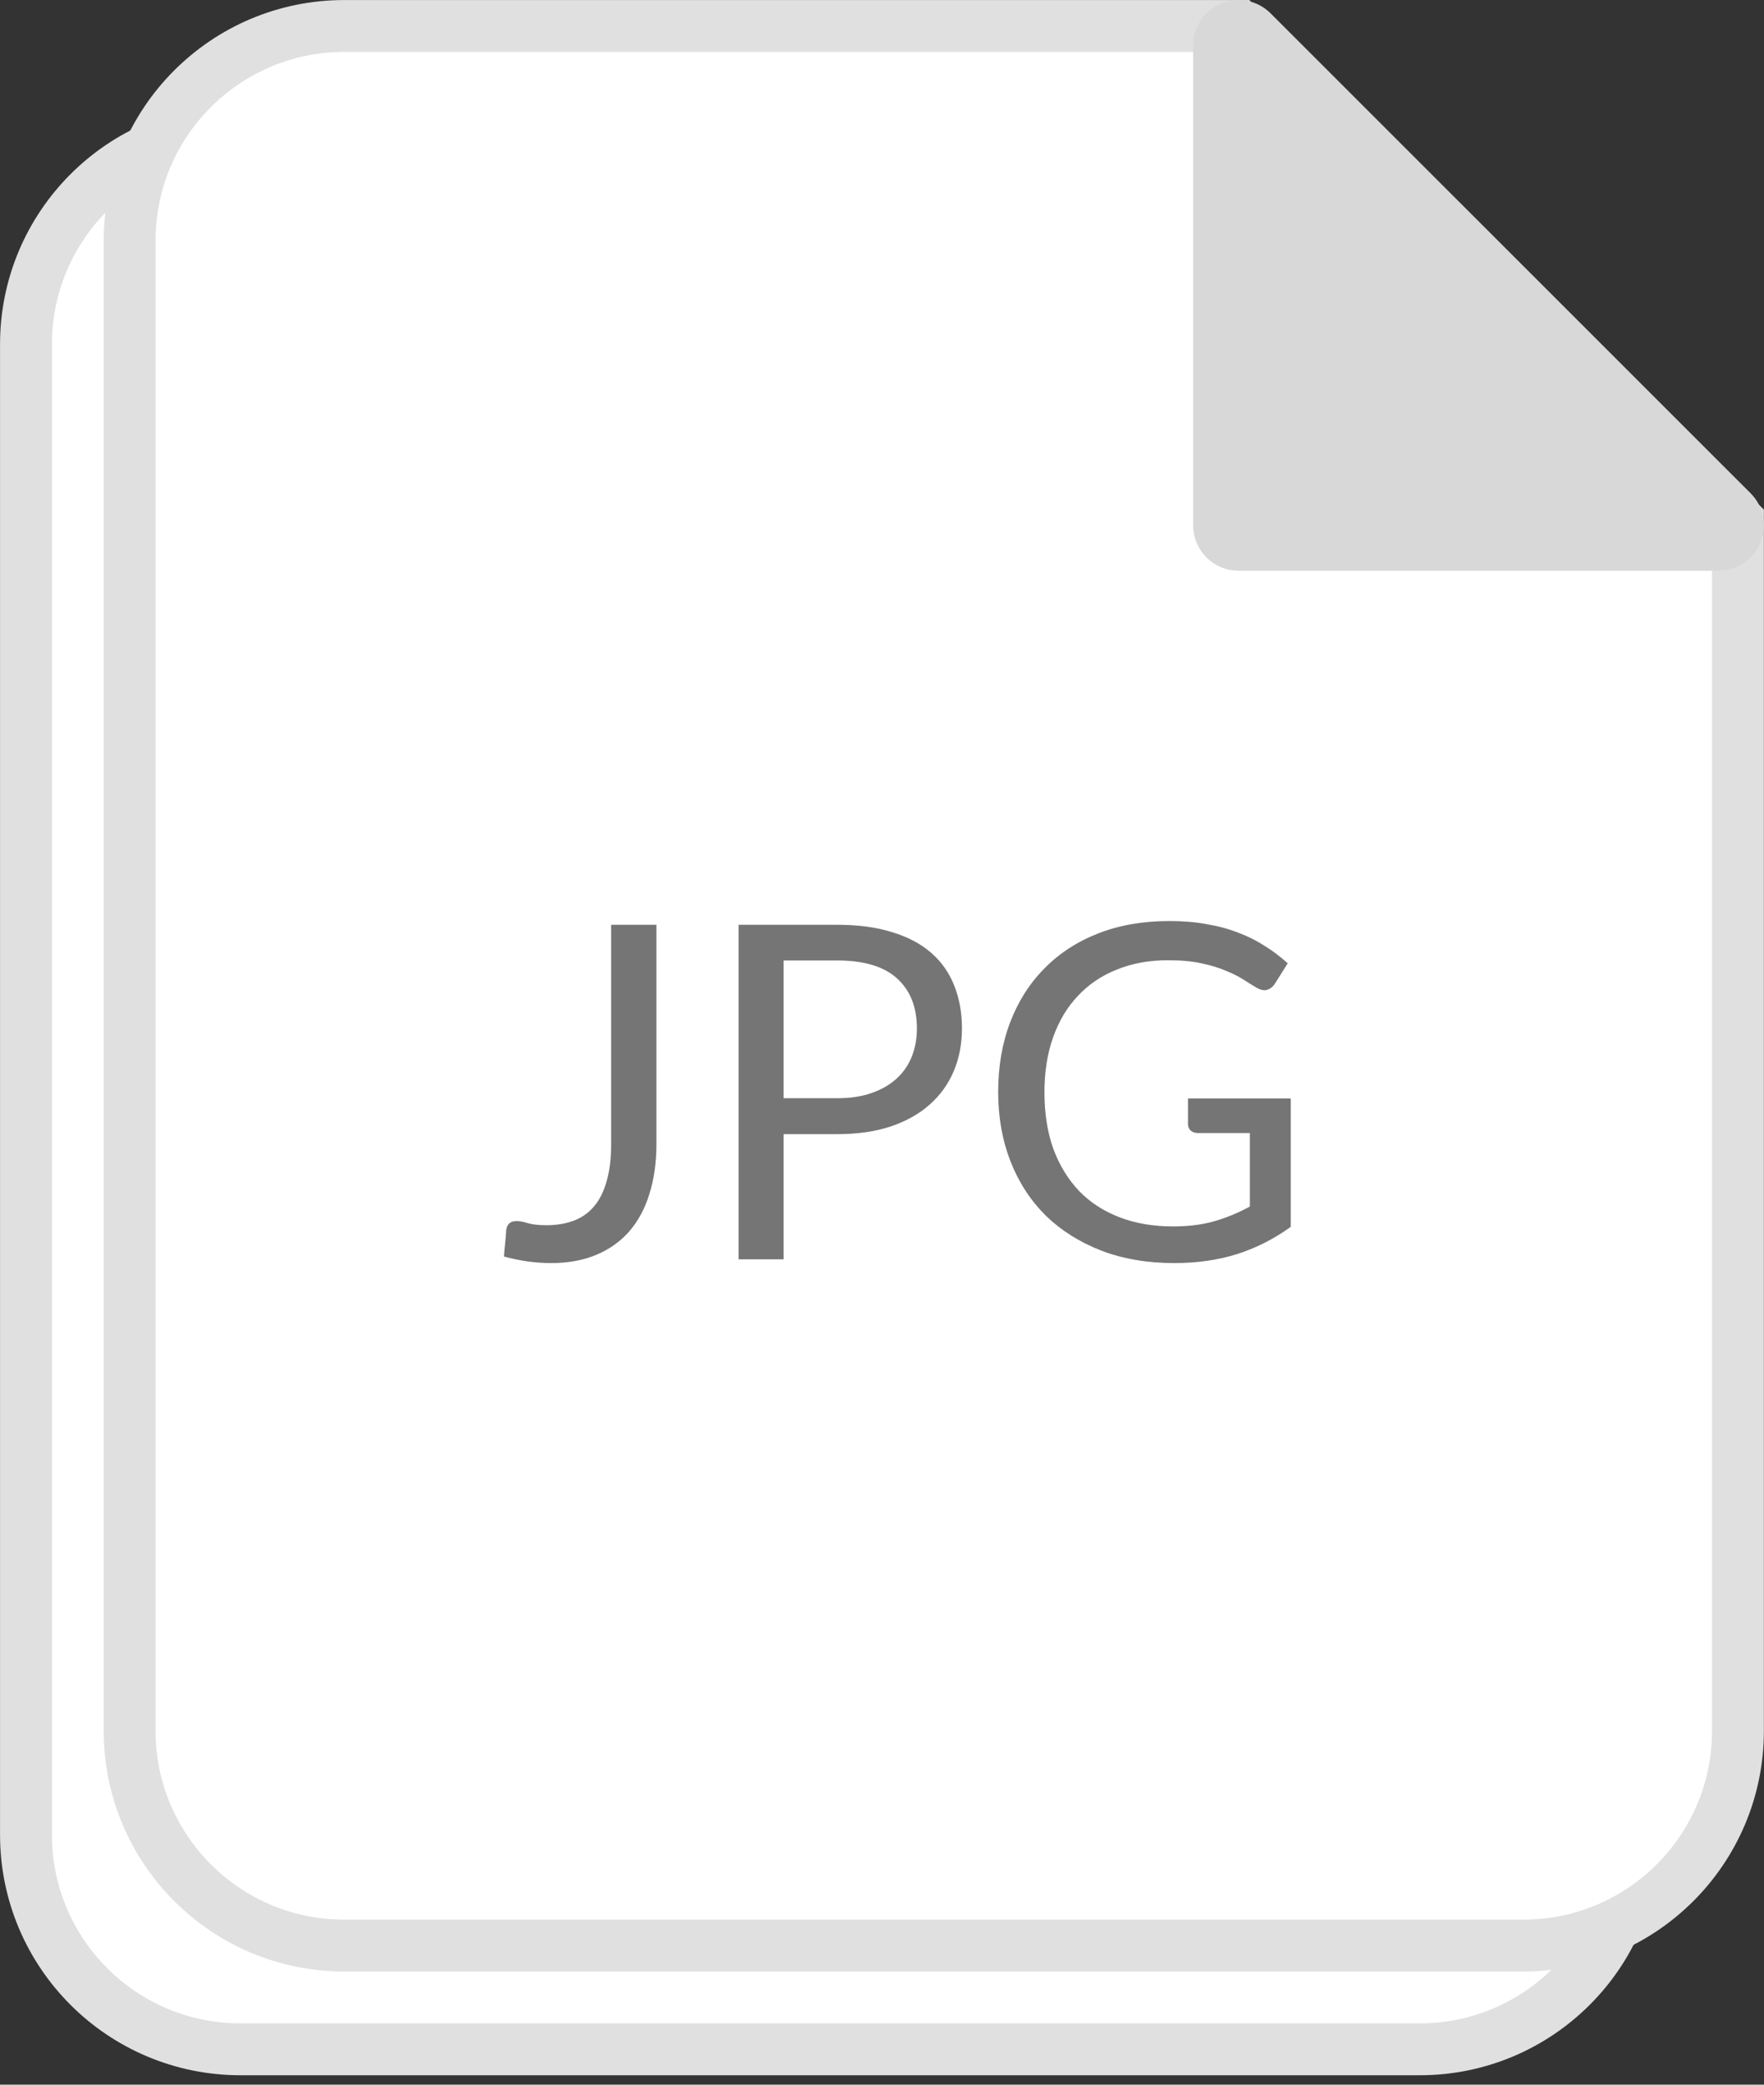 <svg width="22" height="26" viewBox="0 0 22 26" fill="none" xmlns="http://www.w3.org/2000/svg">
<rect x="0" y="0" width="22" height="26" fill="#333333" stroke="none"/>
<path d="M3 1.618H14.155L20.382 7.785V22.883C20.382 24.361 19.184 25.559 17.706 25.559H3C1.522 25.559 0.324 24.361 0.324 22.883V4.294C0.324 2.816 1.522 1.618 3 1.618Z" fill="white" stroke="#DFE0DF" stroke-width="0.647"/>
<path fill-rule="evenodd" clip-rule="evenodd" d="M14.153 8.412C13.841 8.412 13.588 8.159 13.588 7.847V1.86C13.588 1.631 13.726 1.425 13.937 1.337C14.148 1.25 14.392 1.298 14.553 1.46L20.54 7.447C20.702 7.608 20.75 7.852 20.663 8.063C20.575 8.274 20.369 8.412 20.14 8.412H14.153Z" fill="#D8D8D8"/>
<path d="M5.684 16.285C5.845 16.285 5.986 16.264 6.109 16.221C6.233 16.179 6.337 16.119 6.42 16.044C6.506 15.966 6.57 15.874 6.612 15.767C6.655 15.66 6.676 15.543 6.676 15.415C6.676 15.149 6.594 14.941 6.429 14.792C6.266 14.642 6.017 14.567 5.684 14.567H5.014V16.285H5.684ZM5.684 14.122C5.948 14.122 6.177 14.153 6.371 14.215C6.567 14.275 6.729 14.362 6.857 14.474C6.985 14.587 7.08 14.723 7.142 14.882C7.206 15.041 7.238 15.219 7.238 15.415C7.238 15.609 7.204 15.786 7.137 15.948C7.069 16.109 6.969 16.247 6.837 16.364C6.707 16.48 6.544 16.572 6.35 16.638C6.158 16.702 5.936 16.734 5.684 16.734H5.014V18.294H4.452V14.122H5.684ZM11.566 16.21C11.566 16.522 11.516 16.806 11.417 17.063C11.318 17.319 11.179 17.538 10.998 17.721C10.818 17.903 10.6 18.045 10.346 18.146C10.093 18.245 9.814 18.294 9.507 18.294H7.949V14.122H9.507C9.814 14.122 10.093 14.172 10.346 14.273C10.6 14.372 10.818 14.514 10.998 14.698C11.179 14.881 11.318 15.1 11.417 15.357C11.516 15.613 11.566 15.897 11.566 16.21ZM10.986 16.21C10.986 15.953 10.951 15.724 10.882 15.522C10.812 15.321 10.713 15.15 10.585 15.01C10.456 14.87 10.301 14.763 10.119 14.69C9.936 14.616 9.732 14.579 9.507 14.579H8.514V17.837H9.507C9.732 17.837 9.936 17.8 10.119 17.727C10.301 17.653 10.456 17.547 10.585 17.409C10.713 17.27 10.812 17.099 10.882 16.897C10.951 16.695 10.986 16.466 10.986 16.21ZM12.944 14.582V16.041H14.659V16.501H12.944V18.294H12.38V14.122H14.951V14.582H12.944Z" fill="#757575"/>
<path d="M4.293 0.324H15.448L21.675 6.491V21.588C21.675 23.066 20.477 24.265 18.999 24.265H4.293C2.815 24.265 1.617 23.066 1.617 21.588V3C1.617 1.522 2.815 0.324 4.293 0.324Z" fill="white" stroke="#DFE0DF" stroke-width="0.647"/>
<path fill-rule="evenodd" clip-rule="evenodd" d="M15.446 7.118C15.134 7.118 14.881 6.864 14.881 6.552V0.565C14.881 0.337 15.019 0.131 15.23 0.043C15.441 -0.044 15.684 0.004 15.846 0.166L21.833 6.152C21.995 6.314 22.043 6.557 21.955 6.769C21.868 6.98 21.662 7.118 21.433 7.118H15.446Z" fill="#D8D8D8"/>
<path d="M8.187 14.265C8.187 14.498 8.157 14.706 8.099 14.891C8.043 15.075 7.958 15.231 7.846 15.36C7.735 15.486 7.598 15.583 7.435 15.651C7.272 15.719 7.085 15.753 6.873 15.753C6.681 15.753 6.485 15.726 6.285 15.671C6.289 15.615 6.294 15.559 6.3 15.505C6.306 15.449 6.31 15.393 6.314 15.339C6.318 15.306 6.33 15.28 6.349 15.261C6.371 15.239 6.403 15.229 6.445 15.229C6.48 15.229 6.526 15.237 6.582 15.255C6.64 15.272 6.718 15.281 6.815 15.281C6.943 15.281 7.058 15.261 7.159 15.223C7.26 15.184 7.344 15.124 7.412 15.042C7.48 14.961 7.531 14.857 7.566 14.731C7.603 14.602 7.622 14.451 7.622 14.276V11.534H8.187V14.265ZM10.442 13.697C10.603 13.697 10.745 13.676 10.867 13.633C10.992 13.59 11.095 13.531 11.179 13.455C11.264 13.378 11.329 13.285 11.371 13.179C11.414 13.072 11.435 12.954 11.435 12.826C11.435 12.56 11.353 12.353 11.188 12.203C11.025 12.054 10.776 11.979 10.442 11.979H9.773V13.697H10.442ZM10.442 11.534C10.706 11.534 10.935 11.565 11.13 11.627C11.326 11.687 11.488 11.773 11.616 11.886C11.744 11.998 11.839 12.134 11.901 12.293C11.965 12.453 11.997 12.63 11.997 12.826C11.997 13.02 11.963 13.198 11.895 13.359C11.827 13.52 11.727 13.659 11.595 13.776C11.465 13.892 11.303 13.983 11.109 14.049C10.917 14.113 10.695 14.145 10.442 14.145H9.773V15.706H9.211V11.534H10.442ZM16.098 13.7V15.301C15.888 15.453 15.664 15.566 15.425 15.642C15.188 15.716 14.928 15.753 14.645 15.753C14.309 15.753 14.006 15.701 13.736 15.598C13.466 15.493 13.235 15.348 13.043 15.162C12.853 14.973 12.706 14.748 12.603 14.486C12.501 14.224 12.449 13.936 12.449 13.621C12.449 13.303 12.498 13.013 12.598 12.751C12.698 12.489 12.841 12.264 13.026 12.078C13.21 11.89 13.434 11.744 13.698 11.641C13.962 11.538 14.257 11.487 14.583 11.487C14.748 11.487 14.902 11.499 15.043 11.525C15.185 11.548 15.316 11.583 15.437 11.63C15.557 11.674 15.668 11.73 15.771 11.796C15.874 11.86 15.97 11.932 16.06 12.014L15.899 12.27C15.874 12.309 15.841 12.334 15.8 12.346C15.762 12.356 15.718 12.346 15.669 12.317C15.623 12.29 15.569 12.257 15.509 12.218C15.449 12.179 15.375 12.142 15.288 12.107C15.203 12.07 15.101 12.039 14.982 12.014C14.866 11.989 14.727 11.976 14.566 11.976C14.331 11.976 14.118 12.015 13.928 12.093C13.738 12.168 13.576 12.278 13.442 12.422C13.308 12.563 13.205 12.736 13.133 12.94C13.062 13.142 13.026 13.369 13.026 13.621C13.026 13.883 13.062 14.118 13.136 14.326C13.212 14.532 13.319 14.707 13.457 14.853C13.596 14.997 13.765 15.106 13.963 15.182C14.161 15.258 14.383 15.296 14.63 15.296C14.824 15.296 14.996 15.274 15.145 15.231C15.297 15.187 15.444 15.126 15.588 15.048V14.131H14.939C14.902 14.131 14.872 14.12 14.848 14.099C14.827 14.077 14.816 14.051 14.816 14.02V13.7H16.098Z" fill="#757575"/>
</svg>

